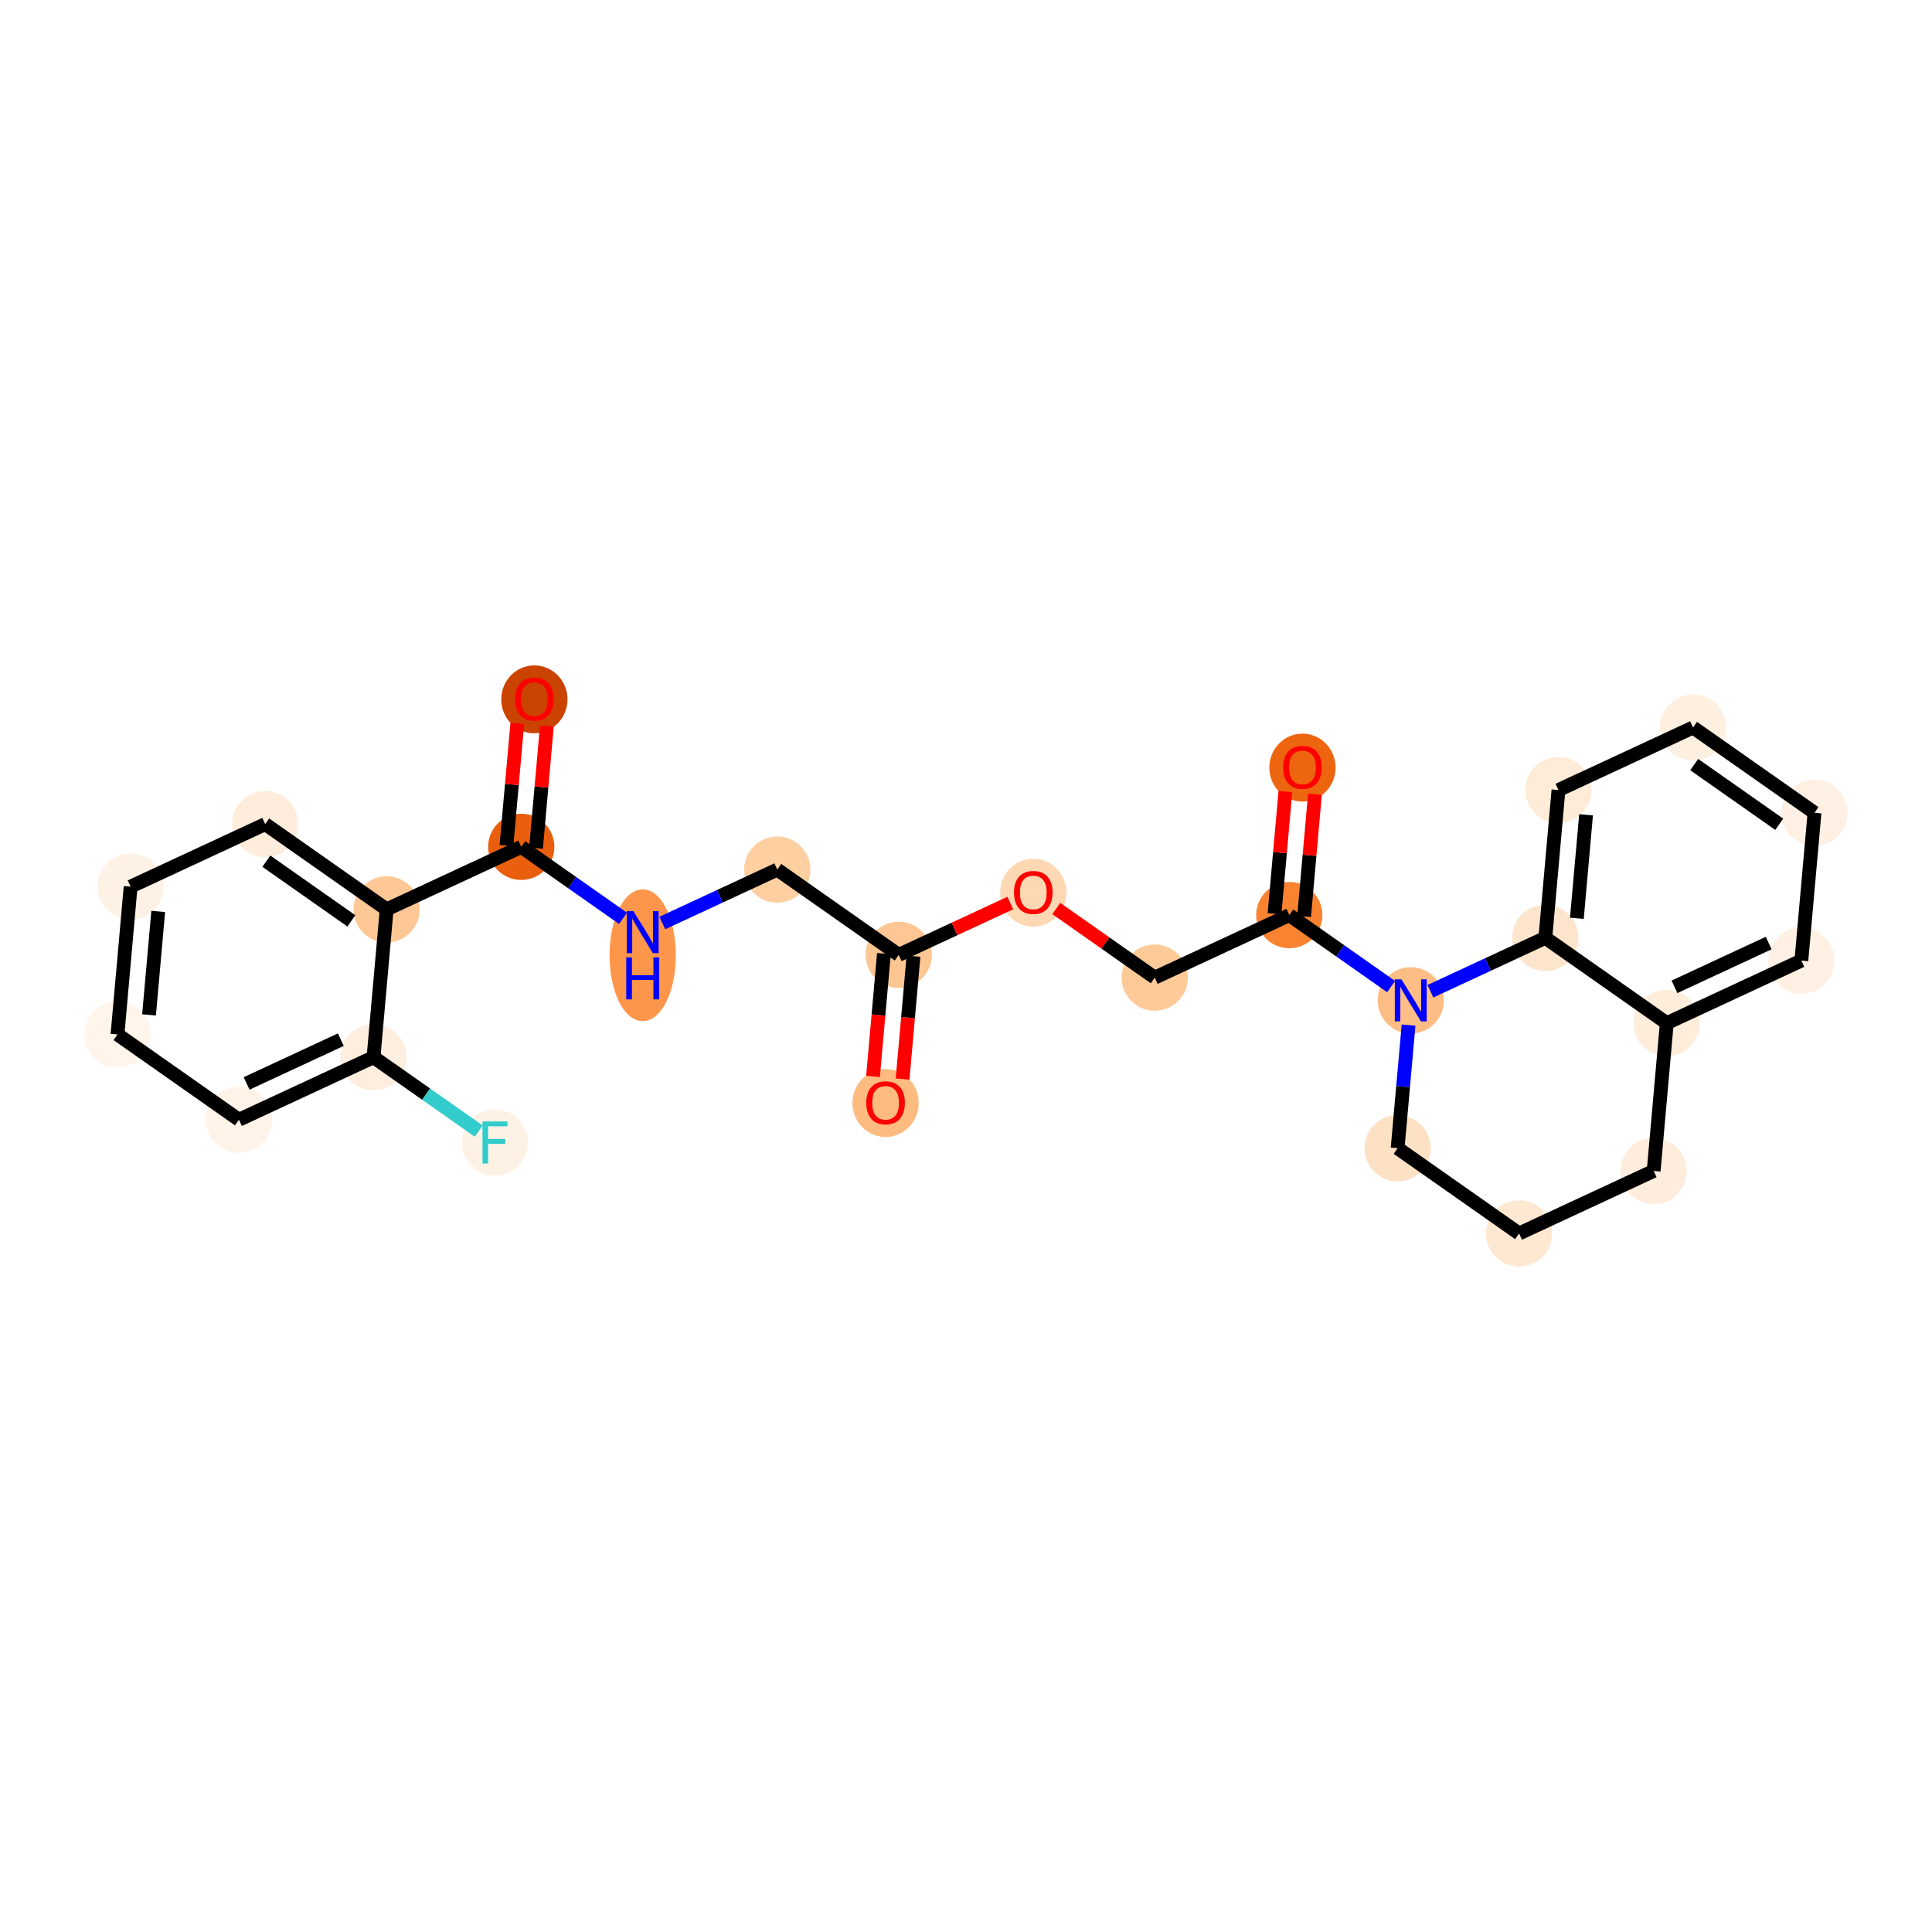 <?xml version='1.0' encoding='iso-8859-1'?>
<svg version='1.1' baseProfile='full'
              xmlns='http://www.w3.org/2000/svg'
                      xmlns:rdkit='http://www.rdkit.org/xml'
                      xmlns:xlink='http://www.w3.org/1999/xlink'
                  xml:space='preserve'
width='280px' height='280px' viewBox='0 0 280 280'>
<!-- END OF HEADER -->
<rect style='opacity:1.0;fill:#FFFFFF;stroke:none' width='280' height='280' x='0' y='0'> </rect>
<ellipse cx='128.344' cy='159.858' rx='4.301' ry='4.422'  style='fill:#FDBB80;fill-rule:evenodd;stroke:#FDBB80;stroke-width:1.0px;stroke-linecap:butt;stroke-linejoin:miter;stroke-opacity:1' />
<ellipse cx='130.248' cy='138.388' rx='4.301' ry='4.301'  style='fill:#FDC692;fill-rule:evenodd;stroke:#FDC692;stroke-width:1.0px;stroke-linecap:butt;stroke-linejoin:miter;stroke-opacity:1' />
<ellipse cx='112.647' cy='126.029' rx='4.301' ry='4.301'  style='fill:#FDCFA1;fill-rule:evenodd;stroke:#FDCFA1;stroke-width:1.0px;stroke-linecap:butt;stroke-linejoin:miter;stroke-opacity:1' />
<ellipse cx='93.143' cy='138.442' rx='4.301' ry='9.044'  style='fill:#FD964A;fill-rule:evenodd;stroke:#FD964A;stroke-width:1.0px;stroke-linecap:butt;stroke-linejoin:miter;stroke-opacity:1' />
<ellipse cx='75.542' cy='122.732' rx='4.301' ry='4.301'  style='fill:#E95F0D;fill-rule:evenodd;stroke:#E95F0D;stroke-width:1.0px;stroke-linecap:butt;stroke-linejoin:miter;stroke-opacity:1' />
<ellipse cx='77.445' cy='101.356' rx='4.301' ry='4.422'  style='fill:#CB4301;fill-rule:evenodd;stroke:#CB4301;stroke-width:1.0px;stroke-linecap:butt;stroke-linejoin:miter;stroke-opacity:1' />
<ellipse cx='56.037' cy='131.795' rx='4.301' ry='4.301'  style='fill:#FDC895;fill-rule:evenodd;stroke:#FDC895;stroke-width:1.0px;stroke-linecap:butt;stroke-linejoin:miter;stroke-opacity:1' />
<ellipse cx='38.436' cy='119.435' rx='4.301' ry='4.301'  style='fill:#FEEDDC;fill-rule:evenodd;stroke:#FEEDDC;stroke-width:1.0px;stroke-linecap:butt;stroke-linejoin:miter;stroke-opacity:1' />
<ellipse cx='18.932' cy='128.498' rx='4.301' ry='4.301'  style='fill:#FEF2E6;fill-rule:evenodd;stroke:#FEF2E6;stroke-width:1.0px;stroke-linecap:butt;stroke-linejoin:miter;stroke-opacity:1' />
<ellipse cx='17.029' cy='149.921' rx='4.301' ry='4.301'  style='fill:#FFF5EB;fill-rule:evenodd;stroke:#FFF5EB;stroke-width:1.0px;stroke-linecap:butt;stroke-linejoin:miter;stroke-opacity:1' />
<ellipse cx='34.63' cy='162.28' rx='4.301' ry='4.301'  style='fill:#FEF3E8;fill-rule:evenodd;stroke:#FEF3E8;stroke-width:1.0px;stroke-linecap:butt;stroke-linejoin:miter;stroke-opacity:1' />
<ellipse cx='54.134' cy='153.218' rx='4.301' ry='4.301'  style='fill:#FEEEDF;fill-rule:evenodd;stroke:#FEEEDF;stroke-width:1.0px;stroke-linecap:butt;stroke-linejoin:miter;stroke-opacity:1' />
<ellipse cx='71.735' cy='165.577' rx='4.301' ry='4.307'  style='fill:#FEF2E5;fill-rule:evenodd;stroke:#FEF2E5;stroke-width:1.0px;stroke-linecap:butt;stroke-linejoin:miter;stroke-opacity:1' />
<ellipse cx='149.752' cy='129.373' rx='4.301' ry='4.422'  style='fill:#FDD8B3;fill-rule:evenodd;stroke:#FDD8B3;stroke-width:1.0px;stroke-linecap:butt;stroke-linejoin:miter;stroke-opacity:1' />
<ellipse cx='167.353' cy='141.685' rx='4.301' ry='4.301'  style='fill:#FDCA98;fill-rule:evenodd;stroke:#FDCA98;stroke-width:1.0px;stroke-linecap:butt;stroke-linejoin:miter;stroke-opacity:1' />
<ellipse cx='186.857' cy='132.622' rx='4.301' ry='4.301'  style='fill:#F98331;fill-rule:evenodd;stroke:#F98331;stroke-width:1.0px;stroke-linecap:butt;stroke-linejoin:miter;stroke-opacity:1' />
<ellipse cx='188.761' cy='111.247' rx='4.301' ry='4.422'  style='fill:#EE6510;fill-rule:evenodd;stroke:#EE6510;stroke-width:1.0px;stroke-linecap:butt;stroke-linejoin:miter;stroke-opacity:1' />
<ellipse cx='204.458' cy='144.982' rx='4.301' ry='4.307'  style='fill:#FDBD84;fill-rule:evenodd;stroke:#FDBD84;stroke-width:1.0px;stroke-linecap:butt;stroke-linejoin:miter;stroke-opacity:1' />
<ellipse cx='202.555' cy='166.405' rx='4.301' ry='4.301'  style='fill:#FDE1C4;fill-rule:evenodd;stroke:#FDE1C4;stroke-width:1.0px;stroke-linecap:butt;stroke-linejoin:miter;stroke-opacity:1' />
<ellipse cx='220.156' cy='178.765' rx='4.301' ry='4.301'  style='fill:#FEE8D2;fill-rule:evenodd;stroke:#FEE8D2;stroke-width:1.0px;stroke-linecap:butt;stroke-linejoin:miter;stroke-opacity:1' />
<ellipse cx='239.66' cy='169.702' rx='4.301' ry='4.301'  style='fill:#FEEDDD;fill-rule:evenodd;stroke:#FEEDDD;stroke-width:1.0px;stroke-linecap:butt;stroke-linejoin:miter;stroke-opacity:1' />
<ellipse cx='241.564' cy='148.279' rx='4.301' ry='4.301'  style='fill:#FEEDDB;fill-rule:evenodd;stroke:#FEEDDB;stroke-width:1.0px;stroke-linecap:butt;stroke-linejoin:miter;stroke-opacity:1' />
<ellipse cx='261.068' cy='139.216' rx='4.301' ry='4.301'  style='fill:#FEF1E4;fill-rule:evenodd;stroke:#FEF1E4;stroke-width:1.0px;stroke-linecap:butt;stroke-linejoin:miter;stroke-opacity:1' />
<ellipse cx='262.971' cy='117.793' rx='4.301' ry='4.301'  style='fill:#FEF1E4;fill-rule:evenodd;stroke:#FEF1E4;stroke-width:1.0px;stroke-linecap:butt;stroke-linejoin:miter;stroke-opacity:1' />
<ellipse cx='245.37' cy='105.433' rx='4.301' ry='4.301'  style='fill:#FEF0E1;fill-rule:evenodd;stroke:#FEF0E1;stroke-width:1.0px;stroke-linecap:butt;stroke-linejoin:miter;stroke-opacity:1' />
<ellipse cx='225.866' cy='114.496' rx='4.301' ry='4.301'  style='fill:#FEECD9;fill-rule:evenodd;stroke:#FEECD9;stroke-width:1.0px;stroke-linecap:butt;stroke-linejoin:miter;stroke-opacity:1' />
<ellipse cx='223.963' cy='135.919' rx='4.301' ry='4.301'  style='fill:#FDE5CD;fill-rule:evenodd;stroke:#FDE5CD;stroke-width:1.0px;stroke-linecap:butt;stroke-linejoin:miter;stroke-opacity:1' />
<path class='bond-0 atom-0 atom-1' d='M 130.808,156.384 L 131.599,147.481' style='fill:none;fill-rule:evenodd;stroke:#FF0000;stroke-width:2.0px;stroke-linecap:butt;stroke-linejoin:miter;stroke-opacity:1' />
<path class='bond-0 atom-0 atom-1' d='M 131.599,147.481 L 132.39,138.579' style='fill:none;fill-rule:evenodd;stroke:#000000;stroke-width:2.0px;stroke-linecap:butt;stroke-linejoin:miter;stroke-opacity:1' />
<path class='bond-0 atom-0 atom-1' d='M 126.524,156.003 L 127.315,147.101' style='fill:none;fill-rule:evenodd;stroke:#FF0000;stroke-width:2.0px;stroke-linecap:butt;stroke-linejoin:miter;stroke-opacity:1' />
<path class='bond-0 atom-0 atom-1' d='M 127.315,147.101 L 128.106,138.198' style='fill:none;fill-rule:evenodd;stroke:#000000;stroke-width:2.0px;stroke-linecap:butt;stroke-linejoin:miter;stroke-opacity:1' />
<path class='bond-1 atom-1 atom-2' d='M 130.248,138.388 L 112.647,126.029' style='fill:none;fill-rule:evenodd;stroke:#000000;stroke-width:2.0px;stroke-linecap:butt;stroke-linejoin:miter;stroke-opacity:1' />
<path class='bond-12 atom-1 atom-13' d='M 130.248,138.388 L 138.333,134.631' style='fill:none;fill-rule:evenodd;stroke:#000000;stroke-width:2.0px;stroke-linecap:butt;stroke-linejoin:miter;stroke-opacity:1' />
<path class='bond-12 atom-1 atom-13' d='M 138.333,134.631 L 146.419,130.874' style='fill:none;fill-rule:evenodd;stroke:#FF0000;stroke-width:2.0px;stroke-linecap:butt;stroke-linejoin:miter;stroke-opacity:1' />
<path class='bond-2 atom-2 atom-3' d='M 112.647,126.029 L 104.319,129.899' style='fill:none;fill-rule:evenodd;stroke:#000000;stroke-width:2.0px;stroke-linecap:butt;stroke-linejoin:miter;stroke-opacity:1' />
<path class='bond-2 atom-2 atom-3' d='M 104.319,129.899 L 95.99,133.768' style='fill:none;fill-rule:evenodd;stroke:#0000FF;stroke-width:2.0px;stroke-linecap:butt;stroke-linejoin:miter;stroke-opacity:1' />
<path class='bond-3 atom-3 atom-4' d='M 90.295,133.092 L 82.918,127.912' style='fill:none;fill-rule:evenodd;stroke:#0000FF;stroke-width:2.0px;stroke-linecap:butt;stroke-linejoin:miter;stroke-opacity:1' />
<path class='bond-3 atom-3 atom-4' d='M 82.918,127.912 L 75.542,122.732' style='fill:none;fill-rule:evenodd;stroke:#000000;stroke-width:2.0px;stroke-linecap:butt;stroke-linejoin:miter;stroke-opacity:1' />
<path class='bond-4 atom-4 atom-5' d='M 77.684,122.922 L 78.471,114.067' style='fill:none;fill-rule:evenodd;stroke:#000000;stroke-width:2.0px;stroke-linecap:butt;stroke-linejoin:miter;stroke-opacity:1' />
<path class='bond-4 atom-4 atom-5' d='M 78.471,114.067 L 79.257,105.212' style='fill:none;fill-rule:evenodd;stroke:#FF0000;stroke-width:2.0px;stroke-linecap:butt;stroke-linejoin:miter;stroke-opacity:1' />
<path class='bond-4 atom-4 atom-5' d='M 73.399,122.542 L 74.186,113.686' style='fill:none;fill-rule:evenodd;stroke:#000000;stroke-width:2.0px;stroke-linecap:butt;stroke-linejoin:miter;stroke-opacity:1' />
<path class='bond-4 atom-4 atom-5' d='M 74.186,113.686 L 74.973,104.831' style='fill:none;fill-rule:evenodd;stroke:#FF0000;stroke-width:2.0px;stroke-linecap:butt;stroke-linejoin:miter;stroke-opacity:1' />
<path class='bond-5 atom-4 atom-6' d='M 75.542,122.732 L 56.037,131.795' style='fill:none;fill-rule:evenodd;stroke:#000000;stroke-width:2.0px;stroke-linecap:butt;stroke-linejoin:miter;stroke-opacity:1' />
<path class='bond-6 atom-6 atom-7' d='M 56.037,131.795 L 38.436,119.435' style='fill:none;fill-rule:evenodd;stroke:#000000;stroke-width:2.0px;stroke-linecap:butt;stroke-linejoin:miter;stroke-opacity:1' />
<path class='bond-6 atom-6 atom-7' d='M 50.925,133.461 L 38.605,124.809' style='fill:none;fill-rule:evenodd;stroke:#000000;stroke-width:2.0px;stroke-linecap:butt;stroke-linejoin:miter;stroke-opacity:1' />
<path class='bond-26 atom-11 atom-6' d='M 54.134,153.218 L 56.037,131.795' style='fill:none;fill-rule:evenodd;stroke:#000000;stroke-width:2.0px;stroke-linecap:butt;stroke-linejoin:miter;stroke-opacity:1' />
<path class='bond-7 atom-7 atom-8' d='M 38.436,119.435 L 18.932,128.498' style='fill:none;fill-rule:evenodd;stroke:#000000;stroke-width:2.0px;stroke-linecap:butt;stroke-linejoin:miter;stroke-opacity:1' />
<path class='bond-8 atom-8 atom-9' d='M 18.932,128.498 L 17.029,149.921' style='fill:none;fill-rule:evenodd;stroke:#000000;stroke-width:2.0px;stroke-linecap:butt;stroke-linejoin:miter;stroke-opacity:1' />
<path class='bond-8 atom-8 atom-9' d='M 22.931,132.092 L 21.599,147.088' style='fill:none;fill-rule:evenodd;stroke:#000000;stroke-width:2.0px;stroke-linecap:butt;stroke-linejoin:miter;stroke-opacity:1' />
<path class='bond-9 atom-9 atom-10' d='M 17.029,149.921 L 34.63,162.28' style='fill:none;fill-rule:evenodd;stroke:#000000;stroke-width:2.0px;stroke-linecap:butt;stroke-linejoin:miter;stroke-opacity:1' />
<path class='bond-10 atom-10 atom-11' d='M 34.63,162.28 L 54.134,153.218' style='fill:none;fill-rule:evenodd;stroke:#000000;stroke-width:2.0px;stroke-linecap:butt;stroke-linejoin:miter;stroke-opacity:1' />
<path class='bond-10 atom-10 atom-11' d='M 35.743,157.02 L 49.396,150.676' style='fill:none;fill-rule:evenodd;stroke:#000000;stroke-width:2.0px;stroke-linecap:butt;stroke-linejoin:miter;stroke-opacity:1' />
<path class='bond-11 atom-11 atom-12' d='M 54.134,153.218 L 61.76,158.573' style='fill:none;fill-rule:evenodd;stroke:#000000;stroke-width:2.0px;stroke-linecap:butt;stroke-linejoin:miter;stroke-opacity:1' />
<path class='bond-11 atom-11 atom-12' d='M 61.76,158.573 L 69.386,163.928' style='fill:none;fill-rule:evenodd;stroke:#33CCCC;stroke-width:2.0px;stroke-linecap:butt;stroke-linejoin:miter;stroke-opacity:1' />
<path class='bond-13 atom-13 atom-14' d='M 153.086,131.666 L 160.219,136.676' style='fill:none;fill-rule:evenodd;stroke:#FF0000;stroke-width:2.0px;stroke-linecap:butt;stroke-linejoin:miter;stroke-opacity:1' />
<path class='bond-13 atom-13 atom-14' d='M 160.219,136.676 L 167.353,141.685' style='fill:none;fill-rule:evenodd;stroke:#000000;stroke-width:2.0px;stroke-linecap:butt;stroke-linejoin:miter;stroke-opacity:1' />
<path class='bond-14 atom-14 atom-15' d='M 167.353,141.685 L 186.857,132.622' style='fill:none;fill-rule:evenodd;stroke:#000000;stroke-width:2.0px;stroke-linecap:butt;stroke-linejoin:miter;stroke-opacity:1' />
<path class='bond-15 atom-15 atom-16' d='M 189,132.813 L 189.786,123.957' style='fill:none;fill-rule:evenodd;stroke:#000000;stroke-width:2.0px;stroke-linecap:butt;stroke-linejoin:miter;stroke-opacity:1' />
<path class='bond-15 atom-15 atom-16' d='M 189.786,123.957 L 190.573,115.102' style='fill:none;fill-rule:evenodd;stroke:#FF0000;stroke-width:2.0px;stroke-linecap:butt;stroke-linejoin:miter;stroke-opacity:1' />
<path class='bond-15 atom-15 atom-16' d='M 184.715,132.432 L 185.502,123.577' style='fill:none;fill-rule:evenodd;stroke:#000000;stroke-width:2.0px;stroke-linecap:butt;stroke-linejoin:miter;stroke-opacity:1' />
<path class='bond-15 atom-15 atom-16' d='M 185.502,123.577 L 186.289,114.721' style='fill:none;fill-rule:evenodd;stroke:#FF0000;stroke-width:2.0px;stroke-linecap:butt;stroke-linejoin:miter;stroke-opacity:1' />
<path class='bond-16 atom-15 atom-17' d='M 186.857,132.622 L 194.234,137.802' style='fill:none;fill-rule:evenodd;stroke:#000000;stroke-width:2.0px;stroke-linecap:butt;stroke-linejoin:miter;stroke-opacity:1' />
<path class='bond-16 atom-15 atom-17' d='M 194.234,137.802 L 201.611,142.982' style='fill:none;fill-rule:evenodd;stroke:#0000FF;stroke-width:2.0px;stroke-linecap:butt;stroke-linejoin:miter;stroke-opacity:1' />
<path class='bond-17 atom-17 atom-18' d='M 204.14,148.565 L 203.347,157.485' style='fill:none;fill-rule:evenodd;stroke:#0000FF;stroke-width:2.0px;stroke-linecap:butt;stroke-linejoin:miter;stroke-opacity:1' />
<path class='bond-17 atom-17 atom-18' d='M 203.347,157.485 L 202.555,166.405' style='fill:none;fill-rule:evenodd;stroke:#000000;stroke-width:2.0px;stroke-linecap:butt;stroke-linejoin:miter;stroke-opacity:1' />
<path class='bond-27 atom-26 atom-17' d='M 223.963,135.919 L 215.634,139.789' style='fill:none;fill-rule:evenodd;stroke:#000000;stroke-width:2.0px;stroke-linecap:butt;stroke-linejoin:miter;stroke-opacity:1' />
<path class='bond-27 atom-26 atom-17' d='M 215.634,139.789 L 207.306,143.659' style='fill:none;fill-rule:evenodd;stroke:#0000FF;stroke-width:2.0px;stroke-linecap:butt;stroke-linejoin:miter;stroke-opacity:1' />
<path class='bond-18 atom-18 atom-19' d='M 202.555,166.405 L 220.156,178.765' style='fill:none;fill-rule:evenodd;stroke:#000000;stroke-width:2.0px;stroke-linecap:butt;stroke-linejoin:miter;stroke-opacity:1' />
<path class='bond-19 atom-19 atom-20' d='M 220.156,178.765 L 239.66,169.702' style='fill:none;fill-rule:evenodd;stroke:#000000;stroke-width:2.0px;stroke-linecap:butt;stroke-linejoin:miter;stroke-opacity:1' />
<path class='bond-20 atom-20 atom-21' d='M 239.66,169.702 L 241.564,148.279' style='fill:none;fill-rule:evenodd;stroke:#000000;stroke-width:2.0px;stroke-linecap:butt;stroke-linejoin:miter;stroke-opacity:1' />
<path class='bond-21 atom-21 atom-22' d='M 241.564,148.279 L 261.068,139.216' style='fill:none;fill-rule:evenodd;stroke:#000000;stroke-width:2.0px;stroke-linecap:butt;stroke-linejoin:miter;stroke-opacity:1' />
<path class='bond-21 atom-21 atom-22' d='M 242.677,143.019 L 256.33,136.675' style='fill:none;fill-rule:evenodd;stroke:#000000;stroke-width:2.0px;stroke-linecap:butt;stroke-linejoin:miter;stroke-opacity:1' />
<path class='bond-28 atom-26 atom-21' d='M 223.963,135.919 L 241.564,148.279' style='fill:none;fill-rule:evenodd;stroke:#000000;stroke-width:2.0px;stroke-linecap:butt;stroke-linejoin:miter;stroke-opacity:1' />
<path class='bond-22 atom-22 atom-23' d='M 261.068,139.216 L 262.971,117.793' style='fill:none;fill-rule:evenodd;stroke:#000000;stroke-width:2.0px;stroke-linecap:butt;stroke-linejoin:miter;stroke-opacity:1' />
<path class='bond-23 atom-23 atom-24' d='M 262.971,117.793 L 245.37,105.433' style='fill:none;fill-rule:evenodd;stroke:#000000;stroke-width:2.0px;stroke-linecap:butt;stroke-linejoin:miter;stroke-opacity:1' />
<path class='bond-23 atom-23 atom-24' d='M 257.859,119.459 L 245.539,110.808' style='fill:none;fill-rule:evenodd;stroke:#000000;stroke-width:2.0px;stroke-linecap:butt;stroke-linejoin:miter;stroke-opacity:1' />
<path class='bond-24 atom-24 atom-25' d='M 245.37,105.433 L 225.866,114.496' style='fill:none;fill-rule:evenodd;stroke:#000000;stroke-width:2.0px;stroke-linecap:butt;stroke-linejoin:miter;stroke-opacity:1' />
<path class='bond-25 atom-25 atom-26' d='M 225.866,114.496 L 223.963,135.919' style='fill:none;fill-rule:evenodd;stroke:#000000;stroke-width:2.0px;stroke-linecap:butt;stroke-linejoin:miter;stroke-opacity:1' />
<path class='bond-25 atom-25 atom-26' d='M 229.865,118.09 L 228.533,133.086' style='fill:none;fill-rule:evenodd;stroke:#000000;stroke-width:2.0px;stroke-linecap:butt;stroke-linejoin:miter;stroke-opacity:1' />
<path  class='atom-0' d='M 125.548 159.828
Q 125.548 158.366, 126.271 157.549
Q 126.994 156.731, 128.344 156.731
Q 129.695 156.731, 130.418 157.549
Q 131.14 158.366, 131.14 159.828
Q 131.14 161.308, 130.409 162.151
Q 129.678 162.986, 128.344 162.986
Q 127.002 162.986, 126.271 162.151
Q 125.548 161.317, 125.548 159.828
M 128.344 162.297
Q 129.274 162.297, 129.772 161.678
Q 130.28 161.05, 130.28 159.828
Q 130.28 158.633, 129.772 158.03
Q 129.274 157.42, 128.344 157.42
Q 127.415 157.42, 126.908 158.022
Q 126.409 158.624, 126.409 159.828
Q 126.409 161.059, 126.908 161.678
Q 127.415 162.297, 128.344 162.297
' fill='#FF0000'/>
<path  class='atom-3' d='M 91.796 132.046
L 93.792 135.272
Q 93.99 135.591, 94.308 136.167
Q 94.627 136.743, 94.644 136.778
L 94.644 132.046
L 95.453 132.046
L 95.453 138.137
L 94.618 138.137
L 92.476 134.61
Q 92.226 134.197, 91.96 133.724
Q 91.702 133.251, 91.624 133.104
L 91.624 138.137
L 90.833 138.137
L 90.833 132.046
L 91.796 132.046
' fill='#0000FF'/>
<path  class='atom-3' d='M 90.76 138.746
L 91.585 138.746
L 91.585 141.336
L 94.7 141.336
L 94.7 138.746
L 95.526 138.746
L 95.526 144.837
L 94.7 144.837
L 94.7 142.024
L 91.585 142.024
L 91.585 144.837
L 90.76 144.837
L 90.76 138.746
' fill='#0000FF'/>
<path  class='atom-5' d='M 74.649 101.326
Q 74.649 99.864, 75.372 99.047
Q 76.094 98.229, 77.445 98.229
Q 78.796 98.229, 79.518 99.047
Q 80.241 99.864, 80.241 101.326
Q 80.241 102.806, 79.51 103.649
Q 78.778 104.484, 77.445 104.484
Q 76.103 104.484, 75.372 103.649
Q 74.649 102.815, 74.649 101.326
M 77.445 103.795
Q 78.374 103.795, 78.873 103.176
Q 79.381 102.548, 79.381 101.326
Q 79.381 100.131, 78.873 99.528
Q 78.374 98.918, 77.445 98.918
Q 76.516 98.918, 76.008 99.52
Q 75.51 100.122, 75.51 101.326
Q 75.51 102.557, 76.008 103.176
Q 76.516 103.795, 77.445 103.795
' fill='#FF0000'/>
<path  class='atom-12' d='M 69.924 162.532
L 73.546 162.532
L 73.546 163.229
L 70.741 163.229
L 70.741 165.078
L 73.236 165.078
L 73.236 165.784
L 70.741 165.784
L 70.741 168.623
L 69.924 168.623
L 69.924 162.532
' fill='#33CCCC'/>
<path  class='atom-13' d='M 146.956 129.343
Q 146.956 127.88, 147.679 127.063
Q 148.402 126.246, 149.752 126.246
Q 151.103 126.246, 151.825 127.063
Q 152.548 127.88, 152.548 129.343
Q 152.548 130.822, 151.817 131.665
Q 151.086 132.5, 149.752 132.5
Q 148.41 132.5, 147.679 131.665
Q 146.956 130.831, 146.956 129.343
M 149.752 131.812
Q 150.681 131.812, 151.18 131.192
Q 151.688 130.564, 151.688 129.343
Q 151.688 128.147, 151.18 127.545
Q 150.681 126.934, 149.752 126.934
Q 148.823 126.934, 148.315 127.536
Q 147.817 128.138, 147.817 129.343
Q 147.817 130.573, 148.315 131.192
Q 148.823 131.812, 149.752 131.812
' fill='#FF0000'/>
<path  class='atom-16' d='M 185.965 111.217
Q 185.965 109.754, 186.688 108.937
Q 187.41 108.12, 188.761 108.12
Q 190.111 108.12, 190.834 108.937
Q 191.557 109.754, 191.557 111.217
Q 191.557 112.696, 190.826 113.54
Q 190.094 114.374, 188.761 114.374
Q 187.419 114.374, 186.688 113.54
Q 185.965 112.705, 185.965 111.217
M 188.761 113.686
Q 189.69 113.686, 190.189 113.066
Q 190.696 112.438, 190.696 111.217
Q 190.696 110.021, 190.189 109.419
Q 189.69 108.808, 188.761 108.808
Q 187.832 108.808, 187.324 109.41
Q 186.825 110.012, 186.825 111.217
Q 186.825 112.447, 187.324 113.066
Q 187.832 113.686, 188.761 113.686
' fill='#FF0000'/>
<path  class='atom-17' d='M 203.112 141.937
L 205.108 145.163
Q 205.306 145.481, 205.624 146.057
Q 205.942 146.634, 205.96 146.668
L 205.96 141.937
L 206.768 141.937
L 206.768 148.027
L 205.934 148.027
L 203.792 144.5
Q 203.542 144.087, 203.275 143.614
Q 203.017 143.141, 202.94 142.995
L 202.94 148.027
L 202.148 148.027
L 202.148 141.937
L 203.112 141.937
' fill='#0000FF'/>
</svg>
